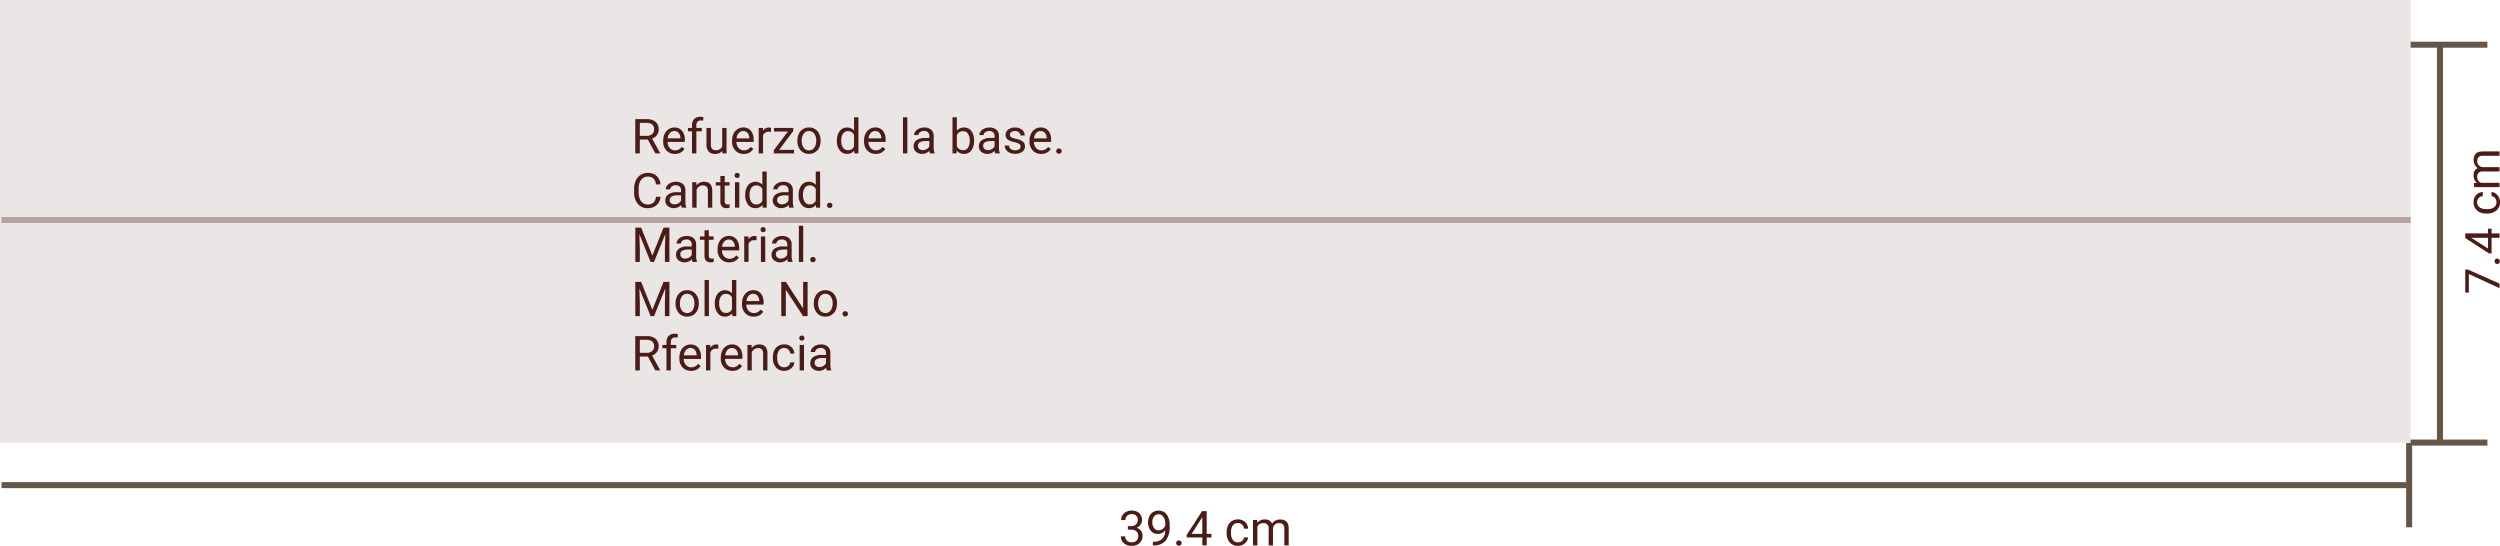 <svg xmlns="http://www.w3.org/2000/svg" width="414.836" height="90.578" viewBox="0 0 414.836 90.578">
  <g id="Grupo_1107004" data-name="Grupo 1107004" transform="translate(-600.242 -10463)">
    <path id="Trazado_895148" data-name="Trazado 895148" d="M-12.857-3.2h.543a1.193,1.193,0,0,0,.8-.27.9.9,0,0,0,.293-.707.882.882,0,0,0-1-1,1.036,1.036,0,0,0-.748.268.936.936,0,0,0-.279.709h-.723a1.451,1.451,0,0,1,.494-1.123,1.8,1.8,0,0,1,1.256-.447,1.779,1.779,0,0,1,1.262.426,1.538,1.538,0,0,1,.457,1.184,1.248,1.248,0,0,1-.24.719,1.451,1.451,0,0,1-.654.52,1.4,1.4,0,0,1,.725.492,1.367,1.367,0,0,1,.256.84,1.551,1.551,0,0,1-.5,1.215,1.872,1.872,0,0,1-1.3.449,1.922,1.922,0,0,1-1.3-.434,1.438,1.438,0,0,1-.5-1.145h.727a.93.93,0,0,0,.293.719,1.114,1.114,0,0,0,.785.27,1.093,1.093,0,0,0,.8-.273,1.054,1.054,0,0,0,.277-.785.956.956,0,0,0-.3-.762,1.328,1.328,0,0,0-.879-.273h-.543Zm6.211.7a1.768,1.768,0,0,1-.541.434,1.468,1.468,0,0,1-.689.164,1.515,1.515,0,0,1-.857-.242A1.574,1.574,0,0,1-9.3-2.826,2.324,2.324,0,0,1-9.5-3.8a2.368,2.368,0,0,1,.217-1.027,1.593,1.593,0,0,1,.615-.7,1.754,1.754,0,0,1,.93-.242,1.588,1.588,0,0,1,1.33.631A2.752,2.752,0,0,1-5.92-3.414V-3.2A3.677,3.677,0,0,1-6.576-.779,2.521,2.521,0,0,1-8.557,0H-8.7V-.609h.152A1.99,1.99,0,0,0-7.17-1.075,2,2,0,0,0-6.646-2.5Zm-1.113,0a1.116,1.116,0,0,0,.67-.223,1.313,1.313,0,0,0,.447-.551v-.289a1.989,1.989,0,0,0-.309-1.156.921.921,0,0,0-.781-.445A.928.928,0,0,0-8.5-4.8a1.507,1.507,0,0,0-.289.963,1.568,1.568,0,0,0,.279.959A.884.884,0,0,0-7.76-2.5ZM-4.834-.379a.453.453,0,0,1,.111-.312.424.424,0,0,1,.334-.125.437.437,0,0,1,.338.125.443.443,0,0,1,.115.313.419.419,0,0,1-.115.3.445.445,0,0,1-.338.121.432.432,0,0,1-.334-.121A.428.428,0,0,1-4.834-.379ZM.232-1.91h.789v.59H.232V0H-.494V-1.32h-2.59v-.426L-.537-5.687h.77Zm-2.5,0h1.77V-4.7l-.086.156Zm7.688,1.4A1.041,1.041,0,0,0,6.1-.746a.825.825,0,0,0,.32-.586H7.1a1.31,1.31,0,0,1-.25.691,1.647,1.647,0,0,1-.615.523,1.775,1.775,0,0,1-.814.2A1.741,1.741,0,0,1,4.051-.5a2.3,2.3,0,0,1-.51-1.576V-2.2a2.545,2.545,0,0,1,.227-1.1,1.726,1.726,0,0,1,.65-.746,1.848,1.848,0,0,1,1-.266A1.7,1.7,0,0,1,6.6-3.879a1.522,1.522,0,0,1,.5,1.105H6.42a1,1,0,0,0-.311-.674.966.966,0,0,0-.689-.264,1.011,1.011,0,0,0-.854.4,1.862,1.862,0,0,0-.3,1.146v.137a1.825,1.825,0,0,0,.3,1.125A1.016,1.016,0,0,0,5.424-.512ZM8.6-4.227l.02.469A1.561,1.561,0,0,1,9.869-4.3a1.208,1.208,0,0,1,1.207.68,1.6,1.6,0,0,1,.549-.492,1.621,1.621,0,0,1,.8-.187q1.391,0,1.414,1.473V0h-.723V-2.789a.97.97,0,0,0-.207-.678.912.912,0,0,0-.7-.225.958.958,0,0,0-.668.24.975.975,0,0,0-.309.646V0H10.51V-2.77a.806.806,0,0,0-.9-.922.967.967,0,0,0-.973.605V0H7.912V-4.227Z" transform="translate(800.244 10553.5)" fill="#4b1c16"/>
    <path id="Trazado_895139" data-name="Trazado 895139" d="M0,0H73.439V400H0Z" transform="translate(1000.245 10463) rotate(90)" fill="#ebe6e6"/>
    <path id="Trazado_895140" data-name="Trazado 895140" d="M-7.99-5.281-10.346,0H-11.1l2.348-5.094h-3.078v-.594H-7.99Zm.91,4.9a.453.453,0,0,1,.111-.312.424.424,0,0,1,.334-.125A.437.437,0,0,1-6.3-.691a.443.443,0,0,1,.115.313.419.419,0,0,1-.115.3.445.445,0,0,1-.338.121.432.432,0,0,1-.334-.121A.428.428,0,0,1-7.08-.379ZM-2.014-1.91h.789v.59h-.789V0H-2.74V-1.32H-5.33v-.426l2.547-3.941h.77Zm-2.5,0h1.77V-4.7l-.086.156Zm7.688,1.4a1.041,1.041,0,0,0,.676-.234.825.825,0,0,0,.32-.586h.684a1.31,1.31,0,0,1-.25.691,1.647,1.647,0,0,1-.615.523,1.775,1.775,0,0,1-.814.2A1.741,1.741,0,0,1,1.8-.5a2.3,2.3,0,0,1-.51-1.576V-2.2a2.545,2.545,0,0,1,.227-1.1,1.726,1.726,0,0,1,.65-.746,1.848,1.848,0,0,1,1-.266,1.7,1.7,0,0,1,1.182.426,1.522,1.522,0,0,1,.5,1.105H4.174a1,1,0,0,0-.311-.674.966.966,0,0,0-.689-.264,1.011,1.011,0,0,0-.854.4,1.862,1.862,0,0,0-.3,1.146v.137a1.825,1.825,0,0,0,.3,1.125A1.016,1.016,0,0,0,3.178-.512ZM6.35-4.227l.02.469A1.561,1.561,0,0,1,7.623-4.3a1.208,1.208,0,0,1,1.207.68,1.6,1.6,0,0,1,.549-.492,1.621,1.621,0,0,1,.8-.187q1.391,0,1.414,1.473V0h-.723V-2.789a.97.97,0,0,0-.207-.678.912.912,0,0,0-.7-.225.958.958,0,0,0-.668.24A.975.975,0,0,0,8.99-2.8V0H8.264V-2.77a.806.806,0,0,0-.9-.922.967.967,0,0,0-.973.605V0H5.666V-4.227Z" transform="translate(1015 10499.72) rotate(-90)" fill="#4b1c16"/>
    <path id="Trazado_895144" data-name="Trazado 895144" d="M2.746-2.3H1.41V0H.656V-5.687H2.539a2.229,2.229,0,0,1,1.479.438,1.574,1.574,0,0,1,.518,1.273,1.531,1.531,0,0,1-.287.926,1.714,1.714,0,0,1-.8.59L4.785-.047V0h-.8ZM1.41-2.914H2.563a1.3,1.3,0,0,0,.889-.29.979.979,0,0,0,.33-.775,1.031,1.031,0,0,0-.314-.81,1.332,1.332,0,0,0-.908-.286H1.41ZM7.227.078a1.847,1.847,0,0,1-1.4-.564A2.1,2.1,0,0,1,5.289-2v-.133a2.536,2.536,0,0,1,.24-1.123A1.874,1.874,0,0,1,6.2-4.025,1.689,1.689,0,0,1,7.137-4.3a1.583,1.583,0,0,1,1.281.543,2.351,2.351,0,0,1,.457,1.555v.3H6.012A1.5,1.5,0,0,0,6.377-.9a1.148,1.148,0,0,0,.889.385,1.259,1.259,0,0,0,.648-.156,1.629,1.629,0,0,0,.465-.414l.441.344A1.775,1.775,0,0,1,7.227.078Zm-.09-3.789a.964.964,0,0,0-.734.318,1.547,1.547,0,0,0-.367.893H8.152v-.055a1.376,1.376,0,0,0-.3-.854A.908.908,0,0,0,7.137-3.711ZM10.066,0V-3.668H9.4v-.559h.668V-4.66a1.439,1.439,0,0,1,.363-1.051,1.372,1.372,0,0,1,1.027-.371,1.908,1.908,0,0,1,.5.066l-.039.582a2.075,2.075,0,0,0-.391-.035.705.705,0,0,0-.543.206.834.834,0,0,0-.191.59v.447h.9v.559h-.9V0ZM15.1-.418a1.535,1.535,0,0,1-1.238.5A1.314,1.314,0,0,1,12.83-.314a1.7,1.7,0,0,1-.357-1.162v-2.75H13.2V-1.5q0,.961.781.961a1.082,1.082,0,0,0,1.1-.617V-4.227H15.8V0h-.687Zm3.555.5a1.847,1.847,0,0,1-1.4-.564A2.1,2.1,0,0,1,16.715-2v-.133a2.536,2.536,0,0,1,.24-1.123,1.874,1.874,0,0,1,.672-.773,1.689,1.689,0,0,1,.936-.279,1.583,1.583,0,0,1,1.281.543A2.351,2.351,0,0,1,20.3-2.207v.3H17.438A1.5,1.5,0,0,0,17.8-.9a1.148,1.148,0,0,0,.889.385,1.259,1.259,0,0,0,.648-.156,1.629,1.629,0,0,0,.465-.414l.441.344A1.775,1.775,0,0,1,18.652.078Zm-.09-3.789a.964.964,0,0,0-.734.318,1.547,1.547,0,0,0-.367.893h2.117v-.055a1.376,1.376,0,0,0-.3-.854A.908.908,0,0,0,18.563-3.711Zm4.617.133a2.166,2.166,0,0,0-.355-.027A.952.952,0,0,0,21.859-3V0h-.723V-4.227h.7l.012.488A1.125,1.125,0,0,1,22.859-4.3a.738.738,0,0,1,.32.055ZM24.523-.59H27V0H23.641V-.531l2.332-3.1h-2.3v-.6h3.2v.512Zm3.031-1.562A2.5,2.5,0,0,1,27.8-3.27a1.821,1.821,0,0,1,.68-.766,1.85,1.85,0,0,1,.994-.27,1.782,1.782,0,0,1,1.4.6,2.3,2.3,0,0,1,.533,1.59v.051a2.518,2.518,0,0,1-.236,1.107A1.794,1.794,0,0,1,30.49-.2a1.871,1.871,0,0,1-1.01.273,1.778,1.778,0,0,1-1.393-.6A2.288,2.288,0,0,1,27.555-2.1Zm.727.086a1.808,1.808,0,0,0,.326,1.129,1.044,1.044,0,0,0,.873.426,1.038,1.038,0,0,0,.875-.432,1.977,1.977,0,0,0,.324-1.209,1.805,1.805,0,0,0-.33-1.127,1.049,1.049,0,0,0-.877-.432,1.038,1.038,0,0,0-.863.426A1.963,1.963,0,0,0,28.281-2.066Zm5.832-.082a2.476,2.476,0,0,1,.461-1.564A1.458,1.458,0,0,1,35.781-4.3a1.466,1.466,0,0,1,1.176.508V-6h.723V0h-.664L36.98-.453a1.472,1.472,0,0,1-1.207.531,1.444,1.444,0,0,1-1.2-.6,2.5,2.5,0,0,1-.463-1.57Zm.723.082a1.875,1.875,0,0,0,.3,1.125.96.96,0,0,0,.82.406,1.054,1.054,0,0,0,1-.617V-3.094a1.062,1.062,0,0,0-1-.6.964.964,0,0,0-.828.41A2.064,2.064,0,0,0,34.836-2.066ZM40.555.078a1.847,1.847,0,0,1-1.4-.564A2.1,2.1,0,0,1,38.617-2v-.133a2.536,2.536,0,0,1,.24-1.123,1.874,1.874,0,0,1,.672-.773,1.689,1.689,0,0,1,.936-.279,1.583,1.583,0,0,1,1.281.543A2.351,2.351,0,0,1,42.2-2.207v.3H39.34A1.5,1.5,0,0,0,39.705-.9a1.148,1.148,0,0,0,.889.385,1.259,1.259,0,0,0,.648-.156,1.629,1.629,0,0,0,.465-.414l.441.344A1.775,1.775,0,0,1,40.555.078Zm-.09-3.789a.964.964,0,0,0-.734.318,1.547,1.547,0,0,0-.367.893H41.48v-.055a1.376,1.376,0,0,0-.3-.854A.908.908,0,0,0,40.465-3.711ZM45.8,0h-.723V-6H45.8ZM49.57,0a1.518,1.518,0,0,1-.1-.445,1.612,1.612,0,0,1-1.2.523A1.492,1.492,0,0,1,47.24-.275a1.144,1.144,0,0,1-.4-.9,1.2,1.2,0,0,1,.5-1.025,2.367,2.367,0,0,1,1.412-.365h.7v-.332a.812.812,0,0,0-.227-.6.911.911,0,0,0-.668-.225,1.054,1.054,0,0,0-.648.2.576.576,0,0,0-.262.473h-.727a1,1,0,0,1,.225-.611,1.533,1.533,0,0,1,.609-.467,2.05,2.05,0,0,1,.846-.172,1.671,1.671,0,0,1,1.145.365,1.318,1.318,0,0,1,.43,1.006V-.988a2.378,2.378,0,0,0,.148.926V0Zm-1.2-.551a1.27,1.27,0,0,0,.645-.176,1.063,1.063,0,0,0,.441-.457v-.867h-.566q-1.328,0-1.328.777a.658.658,0,0,0,.227.531A.871.871,0,0,0,48.371-.551Zm8.5-1.516A2.513,2.513,0,0,1,56.426-.51a1.423,1.423,0,0,1-1.2.588,1.473,1.473,0,0,1-1.238-.566L53.957,0h-.664V-6h.723v2.238A1.465,1.465,0,0,1,55.223-4.3a1.432,1.432,0,0,1,1.209.582,2.589,2.589,0,0,1,.439,1.594Zm-.723-.082a1.953,1.953,0,0,0-.285-1.141.944.944,0,0,0-.82-.4,1.061,1.061,0,0,0-1.027.664V-1.2a1.091,1.091,0,0,0,1.035.664.939.939,0,0,0,.809-.4A2.077,2.077,0,0,0,56.148-2.148ZM60.391,0a1.518,1.518,0,0,1-.1-.445,1.612,1.612,0,0,1-1.2.523,1.492,1.492,0,0,1-1.025-.354,1.144,1.144,0,0,1-.4-.9,1.2,1.2,0,0,1,.5-1.025,2.367,2.367,0,0,1,1.412-.365h.7v-.332a.812.812,0,0,0-.227-.6.911.911,0,0,0-.668-.225,1.054,1.054,0,0,0-.648.2.576.576,0,0,0-.262.473h-.727a1,1,0,0,1,.225-.611,1.533,1.533,0,0,1,.609-.467,2.05,2.05,0,0,1,.846-.172,1.671,1.671,0,0,1,1.145.365A1.318,1.318,0,0,1,61-2.934V-.988a2.378,2.378,0,0,0,.148.926V0Zm-1.2-.551a1.27,1.27,0,0,0,.645-.176,1.063,1.063,0,0,0,.441-.457v-.867h-.566q-1.328,0-1.328.777a.658.658,0,0,0,.227.531A.871.871,0,0,0,59.191-.551Zm5.4-.57a.532.532,0,0,0-.221-.455,2.124,2.124,0,0,0-.77-.279,3.638,3.638,0,0,1-.871-.281,1.239,1.239,0,0,1-.477-.391.934.934,0,0,1-.154-.539,1.1,1.1,0,0,1,.439-.879A1.716,1.716,0,0,1,63.664-4.3a1.766,1.766,0,0,1,1.166.371,1.179,1.179,0,0,1,.447.949h-.727A.652.652,0,0,0,64.3-3.5a.944.944,0,0,0-.635-.215.988.988,0,0,0-.617.172.541.541,0,0,0-.223.449.438.438,0,0,0,.207.395,2.547,2.547,0,0,0,.748.254,3.9,3.9,0,0,1,.877.289,1.279,1.279,0,0,1,.5.4.994.994,0,0,1,.162.576,1.082,1.082,0,0,1-.453.908,1.9,1.9,0,0,1-1.176.342,2.128,2.128,0,0,1-.9-.18,1.461,1.461,0,0,1-.611-.5,1.21,1.21,0,0,1-.221-.7h.723a.748.748,0,0,0,.291.576,1.129,1.129,0,0,0,.717.213,1.165,1.165,0,0,0,.658-.166A.51.51,0,0,0,64.594-1.121Zm3.418,1.2a1.847,1.847,0,0,1-1.4-.564A2.1,2.1,0,0,1,66.074-2v-.133a2.536,2.536,0,0,1,.24-1.123,1.874,1.874,0,0,1,.672-.773,1.689,1.689,0,0,1,.936-.279,1.583,1.583,0,0,1,1.281.543,2.351,2.351,0,0,1,.457,1.555v.3H66.8A1.5,1.5,0,0,0,67.162-.9a1.148,1.148,0,0,0,.889.385A1.259,1.259,0,0,0,68.7-.668a1.629,1.629,0,0,0,.465-.414l.441.344A1.775,1.775,0,0,1,68.012.078Zm-.09-3.789a.964.964,0,0,0-.734.318,1.547,1.547,0,0,0-.367.893h2.117v-.055a1.376,1.376,0,0,0-.3-.854A.908.908,0,0,0,67.922-3.711Zm2.59,3.332a.453.453,0,0,1,.111-.312.424.424,0,0,1,.334-.125.437.437,0,0,1,.338.125.443.443,0,0,1,.115.313.419.419,0,0,1-.115.3.445.445,0,0,1-.338.121.432.432,0,0,1-.334-.121A.428.428,0,0,1,70.512-.379ZM4.844,7.2a2.092,2.092,0,0,1-.666,1.393,2.183,2.183,0,0,1-1.49.49,2,2,0,0,1-1.615-.723A2.907,2.907,0,0,1,.465,6.422V5.875A3.241,3.241,0,0,1,.748,4.48a2.115,2.115,0,0,1,.8-.924,2.235,2.235,0,0,1,1.2-.322,2.055,2.055,0,0,1,1.453.506,2.118,2.118,0,0,1,.637,1.4H4.09a1.634,1.634,0,0,0-.424-.987,1.282,1.282,0,0,0-.912-.306,1.342,1.342,0,0,0-1.127.532,2.441,2.441,0,0,0-.408,1.513v.551a2.509,2.509,0,0,0,.387,1.474,1.25,1.25,0,0,0,1.082.547,1.443,1.443,0,0,0,.959-.283A1.572,1.572,0,0,0,4.09,7.2ZM8.363,9a1.518,1.518,0,0,1-.1-.445,1.612,1.612,0,0,1-1.2.523,1.492,1.492,0,0,1-1.025-.354,1.144,1.144,0,0,1-.4-.9,1.2,1.2,0,0,1,.5-1.025,2.367,2.367,0,0,1,1.412-.365h.7V6.105a.812.812,0,0,0-.227-.6.911.911,0,0,0-.668-.225,1.054,1.054,0,0,0-.648.2.576.576,0,0,0-.262.473H5.719a1,1,0,0,1,.225-.611,1.533,1.533,0,0,1,.609-.467A2.05,2.05,0,0,1,7.4,4.7a1.671,1.671,0,0,1,1.145.365,1.318,1.318,0,0,1,.43,1.006V8.012a2.378,2.378,0,0,0,.148.926V9Zm-1.2-.551a1.27,1.27,0,0,0,.645-.176,1.063,1.063,0,0,0,.441-.457V6.949H7.684q-1.328,0-1.328.777a.658.658,0,0,0,.227.531A.871.871,0,0,0,7.164,8.449Zm3.625-3.676.023.531A1.54,1.54,0,0,1,12.078,4.7q1.34,0,1.352,1.512V9h-.723V6.2a.973.973,0,0,0-.209-.676.837.837,0,0,0-.639-.219,1.043,1.043,0,0,0-.617.188,1.273,1.273,0,0,0-.414.492V9h-.723V4.773ZM15.5,3.75V4.773h.789v.559H15.5V7.956a.587.587,0,0,0,.105.381.444.444,0,0,0,.359.127,1.75,1.75,0,0,0,.344-.047V9a2.107,2.107,0,0,1-.555.078.9.9,0,0,1-.73-.293,1.259,1.259,0,0,1-.246-.832V5.332h-.77V4.773h.77V3.75ZM17.918,9H17.2V4.773h.723Zm-.781-5.348a.431.431,0,0,1,.107-.3.4.4,0,0,1,.318-.121.41.41,0,0,1,.32.121.427.427,0,0,1,.109.3.413.413,0,0,1-.109.293.417.417,0,0,1-.32.117.411.411,0,0,1-.318-.117A.417.417,0,0,1,17.137,3.652Zm1.762,3.2a2.476,2.476,0,0,1,.461-1.564A1.568,1.568,0,0,1,21.742,5.2V3h.723V9H21.8l-.035-.453a1.472,1.472,0,0,1-1.207.531,1.444,1.444,0,0,1-1.2-.6,2.5,2.5,0,0,1-.463-1.57Zm.723.082a1.875,1.875,0,0,0,.3,1.125.96.96,0,0,0,.82.406,1.054,1.054,0,0,0,1-.617V5.906a1.062,1.062,0,0,0-1-.6.964.964,0,0,0-.828.41A2.064,2.064,0,0,0,19.621,6.934ZM26.2,9a1.518,1.518,0,0,1-.1-.445,1.612,1.612,0,0,1-1.2.523,1.492,1.492,0,0,1-1.025-.354,1.144,1.144,0,0,1-.4-.9,1.2,1.2,0,0,1,.5-1.025,2.367,2.367,0,0,1,1.412-.365h.7V6.105a.812.812,0,0,0-.227-.6.911.911,0,0,0-.668-.225,1.054,1.054,0,0,0-.648.2.576.576,0,0,0-.262.473h-.727a1,1,0,0,1,.225-.611,1.533,1.533,0,0,1,.609-.467A2.05,2.05,0,0,1,25.23,4.7a1.671,1.671,0,0,1,1.145.365,1.318,1.318,0,0,1,.43,1.006V8.012a2.378,2.378,0,0,0,.148.926V9ZM25,8.449a1.27,1.27,0,0,0,.645-.176,1.063,1.063,0,0,0,.441-.457V6.949h-.566q-1.328,0-1.328.777a.658.658,0,0,0,.227.531A.871.871,0,0,0,25,8.449Zm2.766-1.6a2.476,2.476,0,0,1,.461-1.564A1.568,1.568,0,0,1,30.605,5.2V3h.723V9h-.664l-.035-.453a1.472,1.472,0,0,1-1.207.531,1.444,1.444,0,0,1-1.2-.6,2.5,2.5,0,0,1-.463-1.57Zm.723.082a1.875,1.875,0,0,0,.3,1.125.96.96,0,0,0,.82.406,1.054,1.054,0,0,0,1-.617V5.906a1.062,1.062,0,0,0-1-.6.964.964,0,0,0-.828.41A2.064,2.064,0,0,0,28.484,6.934Zm3.98,1.688a.453.453,0,0,1,.111-.312.424.424,0,0,1,.334-.125.437.437,0,0,1,.338.125.443.443,0,0,1,.115.313.419.419,0,0,1-.115.3.445.445,0,0,1-.338.121.4.4,0,0,1-.445-.422ZM1.629,12.313l1.859,4.641,1.859-4.641H6.32V18H5.57V15.785l.07-2.391L3.773,18H3.2L1.336,13.406l.074,2.379V18H.66V12.313ZM10.141,18a1.518,1.518,0,0,1-.1-.445,1.612,1.612,0,0,1-1.2.523,1.492,1.492,0,0,1-1.025-.354,1.144,1.144,0,0,1-.4-.9,1.2,1.2,0,0,1,.5-1.025,2.367,2.367,0,0,1,1.412-.365h.7v-.332a.812.812,0,0,0-.227-.6.911.911,0,0,0-.668-.225,1.054,1.054,0,0,0-.648.2.576.576,0,0,0-.262.473H7.5a1,1,0,0,1,.225-.611,1.533,1.533,0,0,1,.609-.467,2.05,2.05,0,0,1,.846-.172,1.671,1.671,0,0,1,1.145.365,1.318,1.318,0,0,1,.43,1.006v1.945a2.378,2.378,0,0,0,.148.926V18Zm-1.2-.551a1.27,1.27,0,0,0,.645-.176,1.063,1.063,0,0,0,.441-.457v-.867H9.461q-1.328,0-1.328.777a.658.658,0,0,0,.227.531A.871.871,0,0,0,8.941,17.449Zm3.922-4.7v1.023h.789v.559h-.789v2.624a.587.587,0,0,0,.105.381.444.444,0,0,0,.359.127,1.75,1.75,0,0,0,.344-.047V18a2.107,2.107,0,0,1-.555.078.9.9,0,0,1-.73-.293,1.259,1.259,0,0,1-.246-.832V14.332h-.77v-.559h.77V12.75Zm3.387,5.328a1.847,1.847,0,0,1-1.4-.564A2.1,2.1,0,0,1,14.313,16v-.133a2.536,2.536,0,0,1,.24-1.123,1.874,1.874,0,0,1,.672-.773,1.689,1.689,0,0,1,.936-.279,1.583,1.583,0,0,1,1.281.543,2.351,2.351,0,0,1,.457,1.555v.3H15.035A1.5,1.5,0,0,0,15.4,17.1a1.148,1.148,0,0,0,.889.385,1.259,1.259,0,0,0,.648-.156,1.629,1.629,0,0,0,.465-.414l.441.344A1.775,1.775,0,0,1,16.25,18.078Zm-.09-3.789a.964.964,0,0,0-.734.318,1.547,1.547,0,0,0-.367.893h2.117v-.055a1.376,1.376,0,0,0-.3-.854A.908.908,0,0,0,16.16,14.289Zm4.617.133a2.166,2.166,0,0,0-.355-.027.952.952,0,0,0-.965.605v3h-.723V13.773h.7l.012.488a1.125,1.125,0,0,1,1.008-.566.738.738,0,0,1,.32.055ZM22.227,18H21.5V13.773h.723Zm-.781-5.348a.431.431,0,0,1,.107-.3.4.4,0,0,1,.318-.121.41.41,0,0,1,.32.121.427.427,0,0,1,.109.3.413.413,0,0,1-.109.293.417.417,0,0,1-.32.117.411.411,0,0,1-.318-.117A.417.417,0,0,1,21.445,12.652ZM25.992,18a1.518,1.518,0,0,1-.1-.445,1.612,1.612,0,0,1-1.2.523,1.492,1.492,0,0,1-1.025-.354,1.144,1.144,0,0,1-.4-.9,1.2,1.2,0,0,1,.5-1.025,2.367,2.367,0,0,1,1.412-.365h.7v-.332a.812.812,0,0,0-.227-.6.911.911,0,0,0-.668-.225,1.054,1.054,0,0,0-.648.2.576.576,0,0,0-.262.473h-.727a1,1,0,0,1,.225-.611,1.533,1.533,0,0,1,.609-.467,2.05,2.05,0,0,1,.846-.172,1.671,1.671,0,0,1,1.145.365,1.318,1.318,0,0,1,.43,1.006v1.945a2.378,2.378,0,0,0,.148.926V18Zm-1.2-.551a1.27,1.27,0,0,0,.645-.176,1.063,1.063,0,0,0,.441-.457v-.867h-.566q-1.328,0-1.328.777a.658.658,0,0,0,.227.531A.871.871,0,0,0,24.793,17.449ZM28.52,18H27.8V12h.723Zm1.172-.379a.453.453,0,0,1,.111-.312.424.424,0,0,1,.334-.125.437.437,0,0,1,.338.125.443.443,0,0,1,.115.313.419.419,0,0,1-.115.3.445.445,0,0,1-.338.121.4.4,0,0,1-.445-.422ZM1.629,21.313l1.859,4.641,1.859-4.641H6.32V27H5.57V24.785l.07-2.391L3.773,27H3.2L1.336,22.406l.074,2.379V27H.66V21.313ZM7.34,24.848a2.5,2.5,0,0,1,.244-1.117,1.821,1.821,0,0,1,.68-.766,1.85,1.85,0,0,1,.994-.27,1.782,1.782,0,0,1,1.4.6,2.3,2.3,0,0,1,.533,1.59v.051a2.518,2.518,0,0,1-.236,1.107,1.794,1.794,0,0,1-.676.764,1.871,1.871,0,0,1-1.01.273,1.778,1.778,0,0,1-1.393-.6A2.288,2.288,0,0,1,7.34,24.9Zm.727.086a1.808,1.808,0,0,0,.326,1.129,1.105,1.105,0,0,0,1.748-.006,1.977,1.977,0,0,0,.324-1.209,1.805,1.805,0,0,0-.33-1.127,1.049,1.049,0,0,0-.877-.432,1.038,1.038,0,0,0-.863.426A1.963,1.963,0,0,0,8.066,24.934ZM12.879,27h-.723V21h.723Zm.98-2.148a2.476,2.476,0,0,1,.461-1.564A1.568,1.568,0,0,1,16.7,23.2V21h.723v6h-.664l-.035-.453a1.472,1.472,0,0,1-1.207.531,1.444,1.444,0,0,1-1.2-.6,2.5,2.5,0,0,1-.463-1.57Zm.723.082a1.875,1.875,0,0,0,.3,1.125.96.96,0,0,0,.82.406,1.054,1.054,0,0,0,1-.617V23.906a1.062,1.062,0,0,0-1-.6.964.964,0,0,0-.828.41A2.064,2.064,0,0,0,14.582,24.934ZM20.3,27.078a1.847,1.847,0,0,1-1.4-.564A2.1,2.1,0,0,1,18.363,25v-.133a2.536,2.536,0,0,1,.24-1.123,1.874,1.874,0,0,1,.672-.773,1.689,1.689,0,0,1,.936-.279,1.583,1.583,0,0,1,1.281.543,2.351,2.351,0,0,1,.457,1.555v.3H19.086a1.5,1.5,0,0,0,.365,1.01,1.148,1.148,0,0,0,.889.385,1.259,1.259,0,0,0,.648-.156,1.629,1.629,0,0,0,.465-.414l.441.344A1.775,1.775,0,0,1,20.3,27.078Zm-.09-3.789a.964.964,0,0,0-.734.318,1.547,1.547,0,0,0-.367.893h2.117v-.055a1.376,1.376,0,0,0-.3-.854A.908.908,0,0,0,20.211,23.289ZM29.25,27H28.5l-2.863-4.383V27h-.754V21.313h.754l2.871,4.4v-4.4h.746Zm1.027-2.152a2.5,2.5,0,0,1,.244-1.117,1.821,1.821,0,0,1,.68-.766,1.85,1.85,0,0,1,.994-.27,1.782,1.782,0,0,1,1.4.6,2.3,2.3,0,0,1,.533,1.59v.051a2.518,2.518,0,0,1-.236,1.107,1.794,1.794,0,0,1-.676.764,1.871,1.871,0,0,1-1.01.273,1.778,1.778,0,0,1-1.393-.6,2.288,2.288,0,0,1-.533-1.582Zm.727.086a1.808,1.808,0,0,0,.326,1.129,1.105,1.105,0,0,0,1.748-.006,1.977,1.977,0,0,0,.324-1.209,1.805,1.805,0,0,0-.33-1.127,1.049,1.049,0,0,0-.877-.432,1.038,1.038,0,0,0-.863.426A1.963,1.963,0,0,0,31,24.934Zm4.043,1.688a.453.453,0,0,1,.111-.312.424.424,0,0,1,.334-.125.437.437,0,0,1,.338.125.443.443,0,0,1,.115.313.419.419,0,0,1-.115.3.445.445,0,0,1-.338.121.4.4,0,0,1-.445-.422ZM2.746,33.7H1.41V36H.656V30.313H2.539a2.229,2.229,0,0,1,1.479.438,1.574,1.574,0,0,1,.518,1.273,1.531,1.531,0,0,1-.287.926,1.714,1.714,0,0,1-.8.59l1.336,2.414V36h-.8ZM1.41,33.086H2.563a1.3,1.3,0,0,0,.889-.29.979.979,0,0,0,.33-.775,1.031,1.031,0,0,0-.314-.81,1.332,1.332,0,0,0-.908-.286H1.41ZM5.828,36V32.332H5.16v-.559h.668V31.34a1.439,1.439,0,0,1,.363-1.051,1.372,1.372,0,0,1,1.027-.371,1.908,1.908,0,0,1,.5.066l-.039.582a2.075,2.075,0,0,0-.391-.035.705.705,0,0,0-.543.206.834.834,0,0,0-.191.59v.447h.9v.559h-.9V36Zm4.082.078a1.847,1.847,0,0,1-1.4-.564A2.1,2.1,0,0,1,7.973,34v-.133a2.536,2.536,0,0,1,.24-1.123,1.874,1.874,0,0,1,.672-.773A1.689,1.689,0,0,1,9.82,31.7a1.583,1.583,0,0,1,1.281.543,2.351,2.351,0,0,1,.457,1.555v.3H8.7a1.5,1.5,0,0,0,.365,1.01,1.148,1.148,0,0,0,.889.385,1.259,1.259,0,0,0,.648-.156,1.629,1.629,0,0,0,.465-.414l.441.344A1.775,1.775,0,0,1,9.91,36.078Zm-.09-3.789a.964.964,0,0,0-.734.318,1.547,1.547,0,0,0-.367.893h2.117v-.055a1.376,1.376,0,0,0-.3-.854A.908.908,0,0,0,9.82,32.289Zm4.617.133a2.165,2.165,0,0,0-.355-.027.952.952,0,0,0-.965.605v3h-.723V31.773h.7l.012.488a1.125,1.125,0,0,1,1.008-.566.738.738,0,0,1,.32.055Zm2.344,3.656a1.847,1.847,0,0,1-1.4-.564A2.1,2.1,0,0,1,14.844,34v-.133a2.536,2.536,0,0,1,.24-1.123,1.874,1.874,0,0,1,.672-.773,1.689,1.689,0,0,1,.936-.279,1.583,1.583,0,0,1,1.281.543,2.351,2.351,0,0,1,.457,1.555v.3H15.566a1.5,1.5,0,0,0,.365,1.01,1.148,1.148,0,0,0,.889.385,1.259,1.259,0,0,0,.648-.156,1.629,1.629,0,0,0,.465-.414l.441.344A1.775,1.775,0,0,1,16.781,36.078Zm-.09-3.789a.964.964,0,0,0-.734.318,1.547,1.547,0,0,0-.367.893h2.117v-.055a1.376,1.376,0,0,0-.3-.854A.908.908,0,0,0,16.691,32.289Zm3.258-.516.023.531a1.54,1.54,0,0,1,1.266-.609q1.34,0,1.352,1.512V36h-.723V33.2a.973.973,0,0,0-.209-.676.837.837,0,0,0-.639-.219,1.043,1.043,0,0,0-.617.188,1.273,1.273,0,0,0-.414.492V36h-.723V31.773Zm5.426,3.715a1.041,1.041,0,0,0,.676-.234.825.825,0,0,0,.32-.586h.684a1.31,1.31,0,0,1-.25.691,1.647,1.647,0,0,1-.615.523,1.775,1.775,0,0,1-.814.2A1.741,1.741,0,0,1,24,35.5a2.3,2.3,0,0,1-.51-1.576V33.8a2.545,2.545,0,0,1,.227-1.1,1.726,1.726,0,0,1,.65-.746,1.848,1.848,0,0,1,1-.266,1.7,1.7,0,0,1,1.182.426,1.522,1.522,0,0,1,.5,1.105h-.684a1,1,0,0,0-.311-.674.966.966,0,0,0-.689-.264,1.011,1.011,0,0,0-.854.4,1.862,1.862,0,0,0-.3,1.146v.137a1.825,1.825,0,0,0,.3,1.125A1.016,1.016,0,0,0,25.375,35.488ZM28.652,36H27.93V31.773h.723Zm-.781-5.348a.431.431,0,0,1,.107-.3.4.4,0,0,1,.318-.121.41.41,0,0,1,.32.121.427.427,0,0,1,.109.3.413.413,0,0,1-.109.293.417.417,0,0,1-.32.117.411.411,0,0,1-.318-.117A.417.417,0,0,1,27.871,30.652ZM32.418,36a1.518,1.518,0,0,1-.1-.445,1.612,1.612,0,0,1-1.2.523,1.492,1.492,0,0,1-1.025-.354,1.144,1.144,0,0,1-.4-.9,1.2,1.2,0,0,1,.5-1.025,2.367,2.367,0,0,1,1.412-.365h.7v-.332a.812.812,0,0,0-.227-.6.911.911,0,0,0-.668-.225,1.054,1.054,0,0,0-.648.2.576.576,0,0,0-.262.473h-.727A1,1,0,0,1,30,32.334a1.533,1.533,0,0,1,.609-.467,2.05,2.05,0,0,1,.846-.172,1.671,1.671,0,0,1,1.145.365,1.318,1.318,0,0,1,.43,1.006v1.945a2.378,2.378,0,0,0,.148.926V36Zm-1.2-.551a1.27,1.27,0,0,0,.645-.176,1.063,1.063,0,0,0,.441-.457v-.867h-.566q-1.328,0-1.328.777a.658.658,0,0,0,.227.531A.871.871,0,0,0,31.219,35.449Z" transform="translate(705 10488.459)" fill="#4b1c16"/>
    <path id="Trazado_895141" data-name="Trazado 895141" d="M0,0H12.743" transform="translate(1000.243 10470.418)" fill="none" stroke="#655647" stroke-width="1"/>
    <path id="Trazado_895145" data-name="Trazado 895145" d="M0,0H12.743" transform="translate(1000.243 10536.439)" fill="none" stroke="#655647" stroke-width="1"/>
    <path id="Trazado_895142" data-name="Trazado 895142" d="M0,0V66.082" transform="translate(1005.115 10470.418)" fill="none" stroke="#655647" stroke-width="1"/>
    <path id="Trazado_895146" data-name="Trazado 895146" d="M0,0V14" transform="translate(1000 10536.5)" fill="none" stroke="#655647" stroke-width="1"/>
    <path id="Trazado_895143" data-name="Trazado 895143" d="M0,0H399.757" transform="translate(600.5 10499.5)" fill="none" stroke="#b6a3a1" stroke-width="1"/>
    <path id="Trazado_895147" data-name="Trazado 895147" d="M0,0H399.757" transform="translate(600.5 10543.5)" fill="none" stroke="#655647" stroke-width="1"/>
  </g>
</svg>
